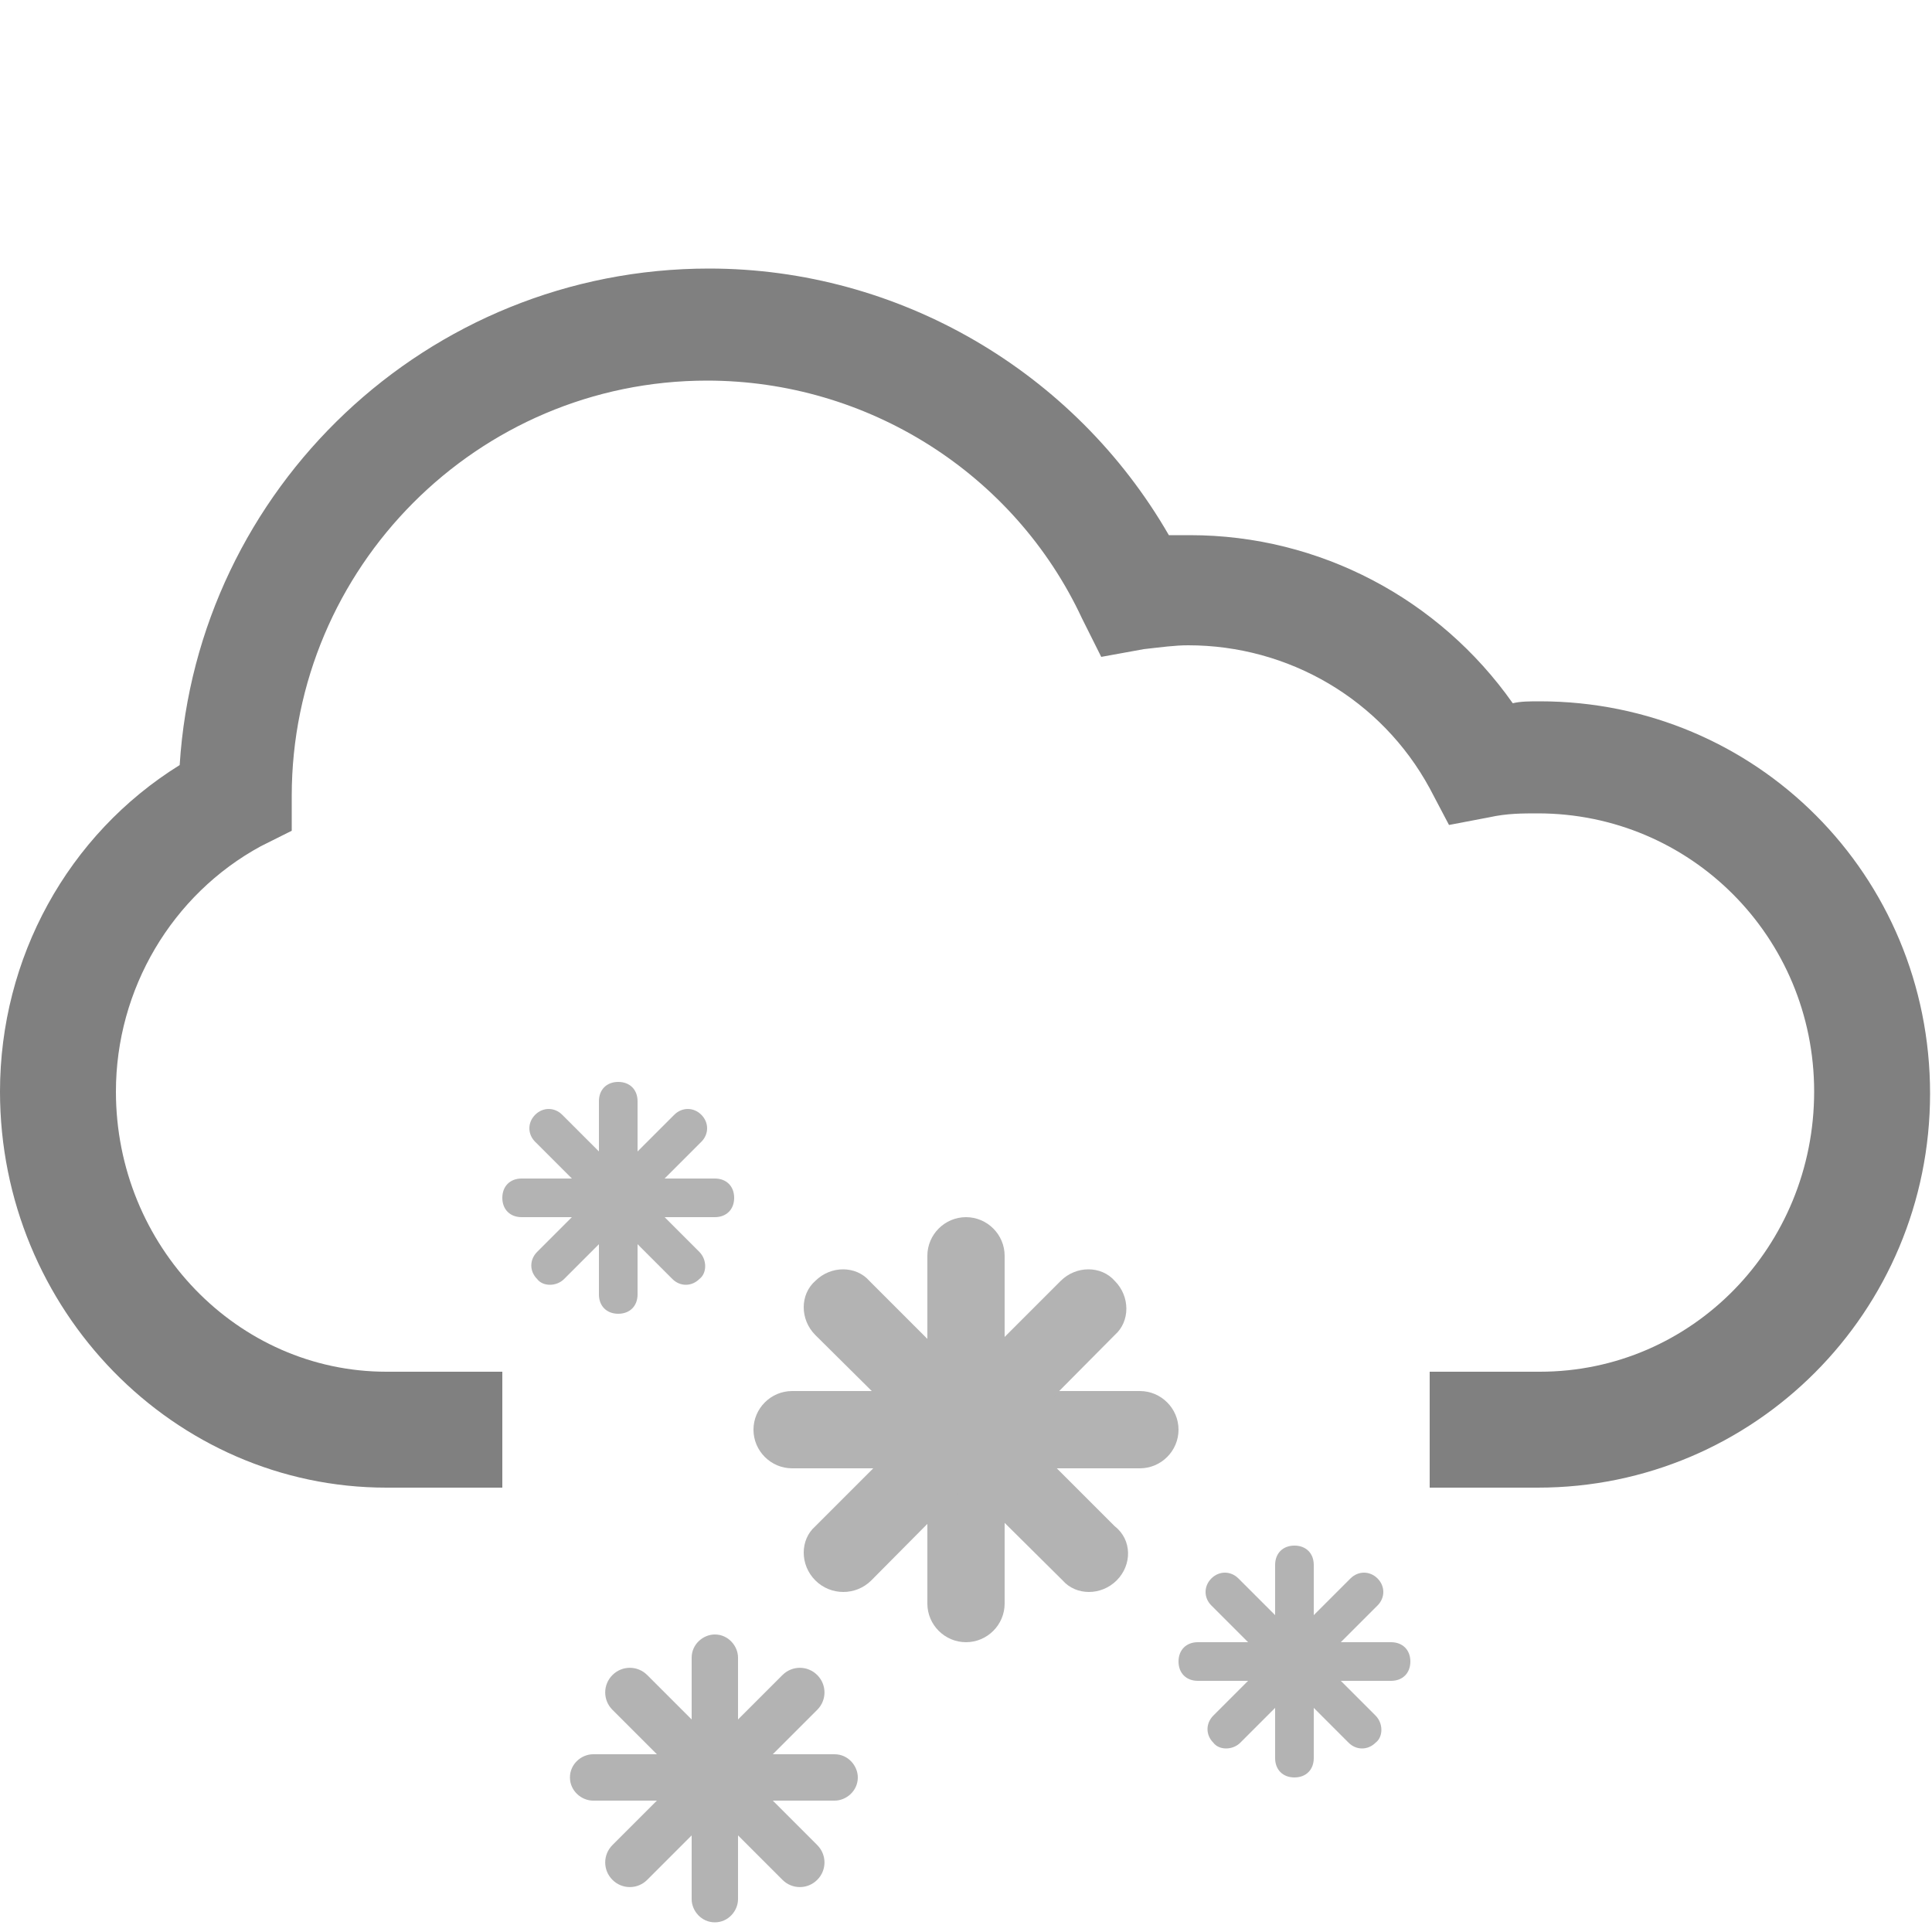 <svg xmlns="http://www.w3.org/2000/svg" xmlns:xlink="http://www.w3.org/1999/xlink" version="1.1" id="Layer_1" x="0px" y="0px" viewBox="0 0 100 100" enable-background="new 0 0 100 100" xml:space="preserve">
<path fill="#B3B3B3" d="M50,85L50,85c-1.1,0-2-0.9-2-2V65c0-1.1,0.9-2,2-2h0c1.1,0,2,0.9,2,2v18C52,84.1,51.1,85,50,85z"/>
<path fill="#B3B3B3" d="M57.8,81.8L57.8,81.8c-0.8,0.8-2.1,0.8-2.8,0L42.2,69.1c-0.8-0.8-0.8-2.1,0-2.8h0c0.8-0.8,2.1-0.8,2.8,0  l12.7,12.7C58.6,79.7,58.6,81,57.8,81.8z"/>
<path fill="#B3B3B3" d="M39,74L39,74c0-1.1,0.9-2,2-2h18c1.1,0,2,0.9,2,2l0,0c0,1.1-0.9,2-2,2H41C39.9,76,39,75.1,39,74z"/>
<path fill="#B3B3B3" d="M42.2,81.8L42.2,81.8c-0.8-0.8-0.8-2.1,0-2.8l12.7-12.7c0.8-0.8,2.1-0.8,2.8,0h0c0.8,0.8,0.8,2.1,0,2.8  L45.1,81.8C44.3,82.6,43,82.6,42.2,81.8z"/>
<path fill="#B3B3B3" d="M37,99.5L37,99.5c-0.7,0-1.2-0.6-1.2-1.2V85.8c0-0.7,0.6-1.2,1.2-1.2l0,0c0.7,0,1.2,0.6,1.2,1.2v12.5  C38.2,98.9,37.7,99.5,37,99.5z"/>
<path fill="#B3B3B3" d="M42.3,97.3L42.3,97.3c-0.5,0.5-1.3,0.5-1.8,0l-8.8-8.8c-0.5-0.5-0.5-1.3,0-1.8l0,0c0.5-0.5,1.3-0.5,1.8,0  l8.8,8.8C42.8,96,42.8,96.8,42.3,97.3z"/>
<path fill="#B3B3B3" d="M31.7,97.3L31.7,97.3c-0.5-0.5-0.5-1.3,0-1.8l8.8-8.8c0.5-0.5,1.3-0.5,1.8,0h0c0.5,0.5,0.5,1.3,0,1.8  l-8.8,8.8C33,97.8,32.2,97.8,31.7,97.3z"/>
<path fill="#B3B3B3" d="M29.5,92L29.5,92c0-0.7,0.6-1.2,1.2-1.2h12.5c0.7,0,1.2,0.6,1.2,1.2l0,0c0,0.7-0.6,1.2-1.2,1.2H30.7  C30.1,93.2,29.5,92.7,29.5,92z"/>
<path fill="#B3B3B3" d="M67,92L67,92c-0.6,0-1-0.4-1-1V81c0-0.6,0.4-1,1-1l0,0c0.6,0,1,0.4,1,1v10C68,91.6,67.6,92,67,92z"/>
<path fill="#B3B3B3" d="M71.2,90.2L71.2,90.2c-0.4,0.4-1,0.4-1.4,0l-7.1-7.1c-0.4-0.4-0.4-1,0-1.4l0,0c0.4-0.4,1-0.4,1.4,0l7.1,7.1  C71.6,89.2,71.6,89.9,71.2,90.2z"/>
<path fill="#B3B3B3" d="M62.8,90.2L62.8,90.2c-0.4-0.4-0.4-1,0-1.4l7.1-7.1c0.4-0.4,1-0.4,1.4,0l0,0c0.4,0.4,0.4,1,0,1.4l-7.1,7.1  C63.8,90.6,63.1,90.6,62.8,90.2z"/>
<path fill="#B3B3B3" d="M61,86L61,86c0-0.6,0.4-1,1-1h10c0.6,0,1,0.4,1,1l0,0c0,0.6-0.4,1-1,1H62C61.4,87,61,86.6,61,86z"/>
<path fill="#B3B3B3" d="M32,68L32,68c-0.6,0-1-0.4-1-1V57c0-0.6,0.4-1,1-1h0c0.6,0,1,0.4,1,1v10C33,67.6,32.6,68,32,68z"/>
<path fill="#B3B3B3" d="M36.2,66.2L36.2,66.2c-0.4,0.4-1,0.4-1.4,0l-7.1-7.1c-0.4-0.4-0.4-1,0-1.4h0c0.4-0.4,1-0.4,1.4,0l7.1,7.1  C36.6,65.2,36.6,65.9,36.2,66.2z"/>
<path fill="#B3B3B3" d="M27.8,66.2L27.8,66.2c-0.4-0.4-0.4-1,0-1.4l7.1-7.1c0.4-0.4,1-0.4,1.4,0l0,0c0.4,0.4,0.4,1,0,1.4l-7.1,7.1  C28.8,66.6,28.1,66.6,27.8,66.2z"/>
<path fill="#B3B3B3" d="M26,62L26,62c0-0.6,0.4-1,1-1h10c0.6,0,1,0.4,1,1l0,0c0,0.6-0.4,1-1,1H27C26.4,63,26,62.6,26,62z"/>
<path fill="#808080" d="M79.7,36.3c-0.5,0-1,0-1.4,0.1c-3.8-5.4-10-8.7-16.7-8.7c-0.4,0-0.7,0-1.1,0c-4.9-8.5-14-13.8-23.8-13.8  c-14.6,0-26.5,11.4-27.4,25.7C3.5,43.2,0,49.6,0,56.5C0,67.8,9,77,20,77h6v-6h-3.7L20,71c-7.7,0-14-6.5-14-14.5  c0-5.3,2.9-10.2,7.5-12.7l1.6-0.8l0-1.8c0-11.8,9.6-21.5,21.5-21.5c8.3,0,15.9,4.8,19.4,12.3l1,2l2.2-0.4c0.9-0.1,1.6-0.2,2.3-0.2  c5.2,0,10,2.8,12.5,7.4l1,1.9l2.1-0.4c0.9-0.2,1.7-0.2,2.5-0.2c7.9,0,14.3,6.4,14.3,14.4S87.6,71,79.7,71H74v6h3.3l2.3,0  c11.2,0,20.3-9.1,20.3-20.4S90.9,36.3,79.7,36.3z"/>
</svg>